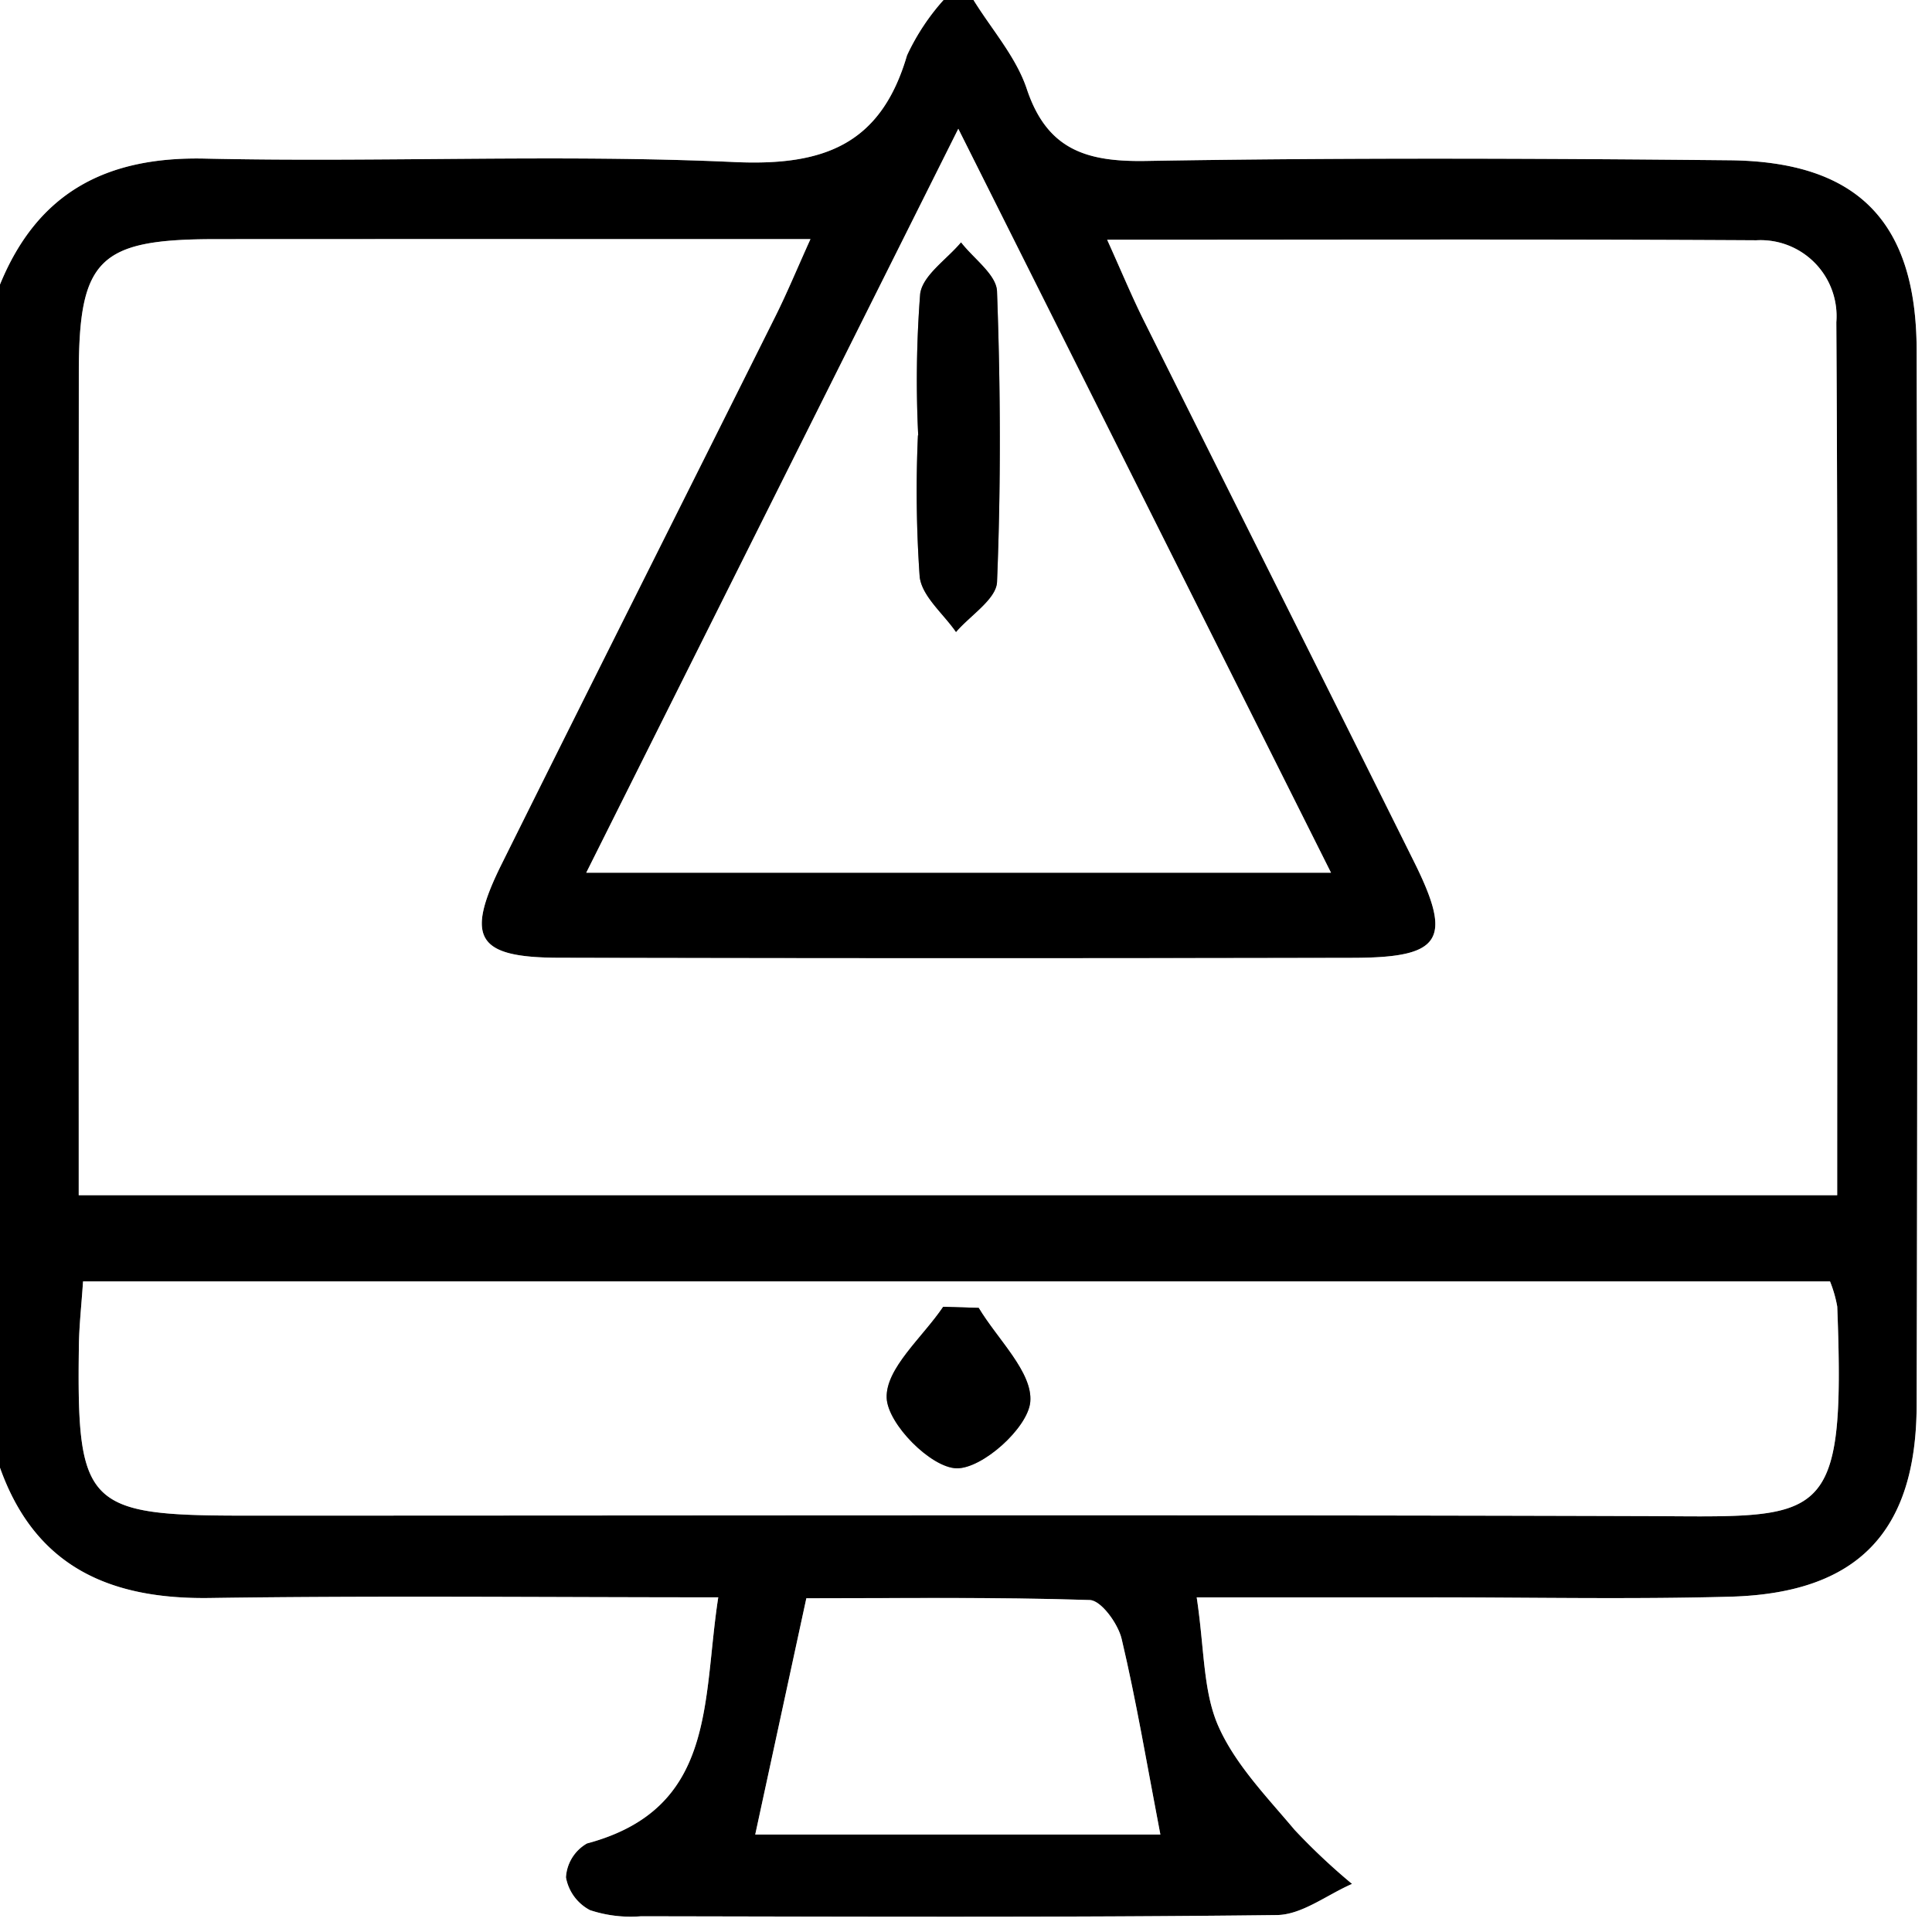 <svg id="Layer_1" data-name="Layer 1" xmlns="http://www.w3.org/2000/svg" viewBox="0 0 102.4 102.4">
  <rect x="0" y="0" width="102.4" height="102.4" fill="#808080" stroke="none"/>
  <g>
    <path d="M143.009,165h1.588c.965,1.563,2.259,3.016,2.824,4.712,1.08,3.238,3.178,3.872,6.32,3.819,10.305-.175,20.616-.137,30.923-.036,6.794.067,9.905,3.255,9.922,10.065q.07,27.951 0,55.902c-.016,6.753-3.144,9.982-9.882,10.166-5.282.144-10.572.034-15.858.035-4.048.001-8.096 0-12.419 0.0.413,2.725.33,4.982,1.152,6.837.9,2.029,2.572,3.742,4.036,5.485a33.773,33.773,0,0,0,3.046,2.866c-1.329.576-2.652,1.635-3.988,1.651-11.232.134-22.466.082-33.699.064a6.821,6.821,0,0,1-2.705-.325,2.452,2.452,0,0,1-1.273-1.737,2.22,2.22,0,0,1,1.114-1.797c6.881-1.84,6.105-7.534,6.958-13.045-9.282,0-18.11-.094-26.935.035-5.293.078-9.26-1.638-11.134-6.905V180.082c1.994-4.877,5.625-6.792,10.865-6.676,9.351.207,18.724-.243,28.06.183,4.759.217,7.77-.938,9.15-5.655A11.95,11.95,0,0,1,143.009,165Zm47.366,63.35c0-15.654.047-30.963-.047-46.272a4.028,4.028,0,0,0-4.236-4.343c-11.329-.066-22.658-.028-34.411-.028.766,1.696,1.309,3.01,1.942,4.28,4.771,9.573,9.576,19.13,14.334,28.709,2.051,4.128,1.45,5.064-3.266,5.071q-21.029.033-42.058-.004c-4.372-.01-4.996-1.04-3.046-4.965,4.818-9.697,9.688-19.369,14.522-29.058.607-1.216,1.127-2.476,1.845-4.067-10.926,0-21.237-.005-31.549.002-6.138.004-7.222,1.045-7.229,7.061q-.025,19.838-.005,39.677v3.937Zm-.381,4.567H97.402c-.088,1.309-.206,2.342-.22,3.376-.121,8.534.374,9.038,8.787,9.038,24.714 0,49.428-.05,74.141.025,9.603.029,10.716.68,10.268-11.103A6.717,6.717,0,0,0,189.994,232.916Zm-65.922-21.661h39.474l-19.754-39.43Zm30.43,50.977c-.718-3.735-1.275-7.078-2.053-10.369-.191-.806-1.085-2.04-1.689-2.059-5.096-.165-10.199-.094-15.022-.094-.983,4.546-1.831,8.463-2.709,12.522Z" transform="translate(-93 -165)"/>
    <path d="M93,242.792c1.874,5.268,5.84,6.983,11.134,6.905,8.825-.129,17.653-.035,26.935-.035-.854,5.511-.078,11.204-6.958,13.045a2.22,2.22,0,0,0-1.114,1.797,2.452,2.452,0,0,0,1.273,1.737,6.821,6.821,0,0,0,2.705.325c11.233.018,22.467.069,33.699-.064,1.336-.016,2.659-1.075,3.988-1.651a33.773,33.773,0,0,1-3.046-2.866c-1.464-1.743-3.136-3.456-4.036-5.485-.823-1.855-.739-4.112-1.152-6.837,4.323,0,8.371.001,12.419-0,5.286-.001,10.576.109,15.858-.035,6.738-.184,9.866-3.413,9.882-10.166q.068-27.951-0-55.902c-.017-6.81-3.128-9.998-9.922-10.065-10.307-.101-20.618-.14-30.923.036-3.142.053-5.24-.581-6.32-3.819-.566-1.696-1.859-3.149-2.824-4.712H195.4V267.4L93,267.4Q93,255.096,93,242.792Z" transform="translate(-93 -165)" style="fill: #fff"/>
    <path d="M143.009,165a11.95,11.95,0,0,0-1.935,2.934c-1.379,4.717-4.391,5.872-9.15,5.655-9.336-.426-18.709.024-28.06-.183-5.24-.116-8.871,1.798-10.865,6.676V165Z" transform="translate(-93 -165)" style="fill: #fff"/>
    <path d="M190.375,228.35H97.173v-3.937q0-19.839.005-39.677c.007-6.016,1.091-7.057,7.229-7.061,10.311-.007,20.623-.002,31.549-.002-.719,1.591-1.238,2.85-1.845,4.067-4.835,9.689-9.705,19.361-14.522,29.058-1.95,3.925-1.325,4.955,3.046,4.965q21.029.048,42.058.004c4.716-.007,5.317-.943,3.266-5.071-4.759-9.579-9.564-19.136-14.334-28.709-.633-1.27-1.176-2.584-1.942-4.28,11.752,0,23.082-.038,34.411.028a4.028,4.028,0,0,1,4.236,4.343C190.422,197.386,190.375,212.696,190.375,228.35Z" transform="translate(-93 -165)" style="fill: #fff"/>
    <path d="M189.994,232.916a6.717,6.717,0,0,1,.384,1.337c.448,11.782-.665,11.132-10.268,11.103-24.714-.075-49.428-.025-74.141-.025-8.413-0-8.909-.504-8.787-9.038.015-1.035.132-2.068.22-3.376Zm-45.121,1.404-1.882-.056c-1.087,1.613-3.056,3.26-2.996,4.83.053,1.383,2.346,3.694,3.699,3.729,1.36.036,3.782-2.137,3.911-3.513C147.752,237.745,145.872,235.992,144.873,234.32Z" transform="translate(-93 -165)" style="fill: #fff"/>
    <path d="M124.072,211.255l19.72-39.43,19.754,39.43Zm17.595-23.182-.015,0a65.567,65.567,0,0,0,.092,7.496c.12,1.037,1.254,1.956,1.926,2.929.759-.884,2.137-1.743,2.174-2.656.208-5.127.187-10.271-.001-15.4-.033-.886-1.241-1.729-1.907-2.592-.756.906-2.04,1.744-2.166,2.731A59.426,59.426,0,0,0,141.667,188.073Z" transform="translate(-93 -165)" style="fill: #fff"/>
    <path d="M154.502,262.233H133.029c.878-4.06,1.726-7.976,2.709-12.522,4.823,0,9.926-.071,15.022.094.604.02,1.499,1.253,1.689,2.059C153.227,255.154,153.784,258.498,154.502,262.233Z" transform="translate(-93 -165)" style="fill: #fff"/>
    <path d="M144.873,234.32c.999,1.671,2.879,3.425,2.733,4.989-.128,1.376-2.55,3.549-3.911,3.513-1.353-.035-3.646-2.346-3.699-3.729-.06-1.569,1.909-3.216,2.996-4.83Z" transform="translate(-93 -165)"/>
    <path d="M141.667,188.073a59.426,59.426,0,0,1,.104-7.493c.126-.986,1.409-1.825,2.166-2.731.665.863,1.874,1.706,1.907,2.592.188,5.129.209,10.273.001,15.4-.037.913-1.415,1.772-2.174,2.656-.673-.973-1.807-1.892-1.926-2.929a65.567,65.567,0,0,1-.092-7.496Z" transform="translate(-93 -165)"/>
  </g>
</svg>
